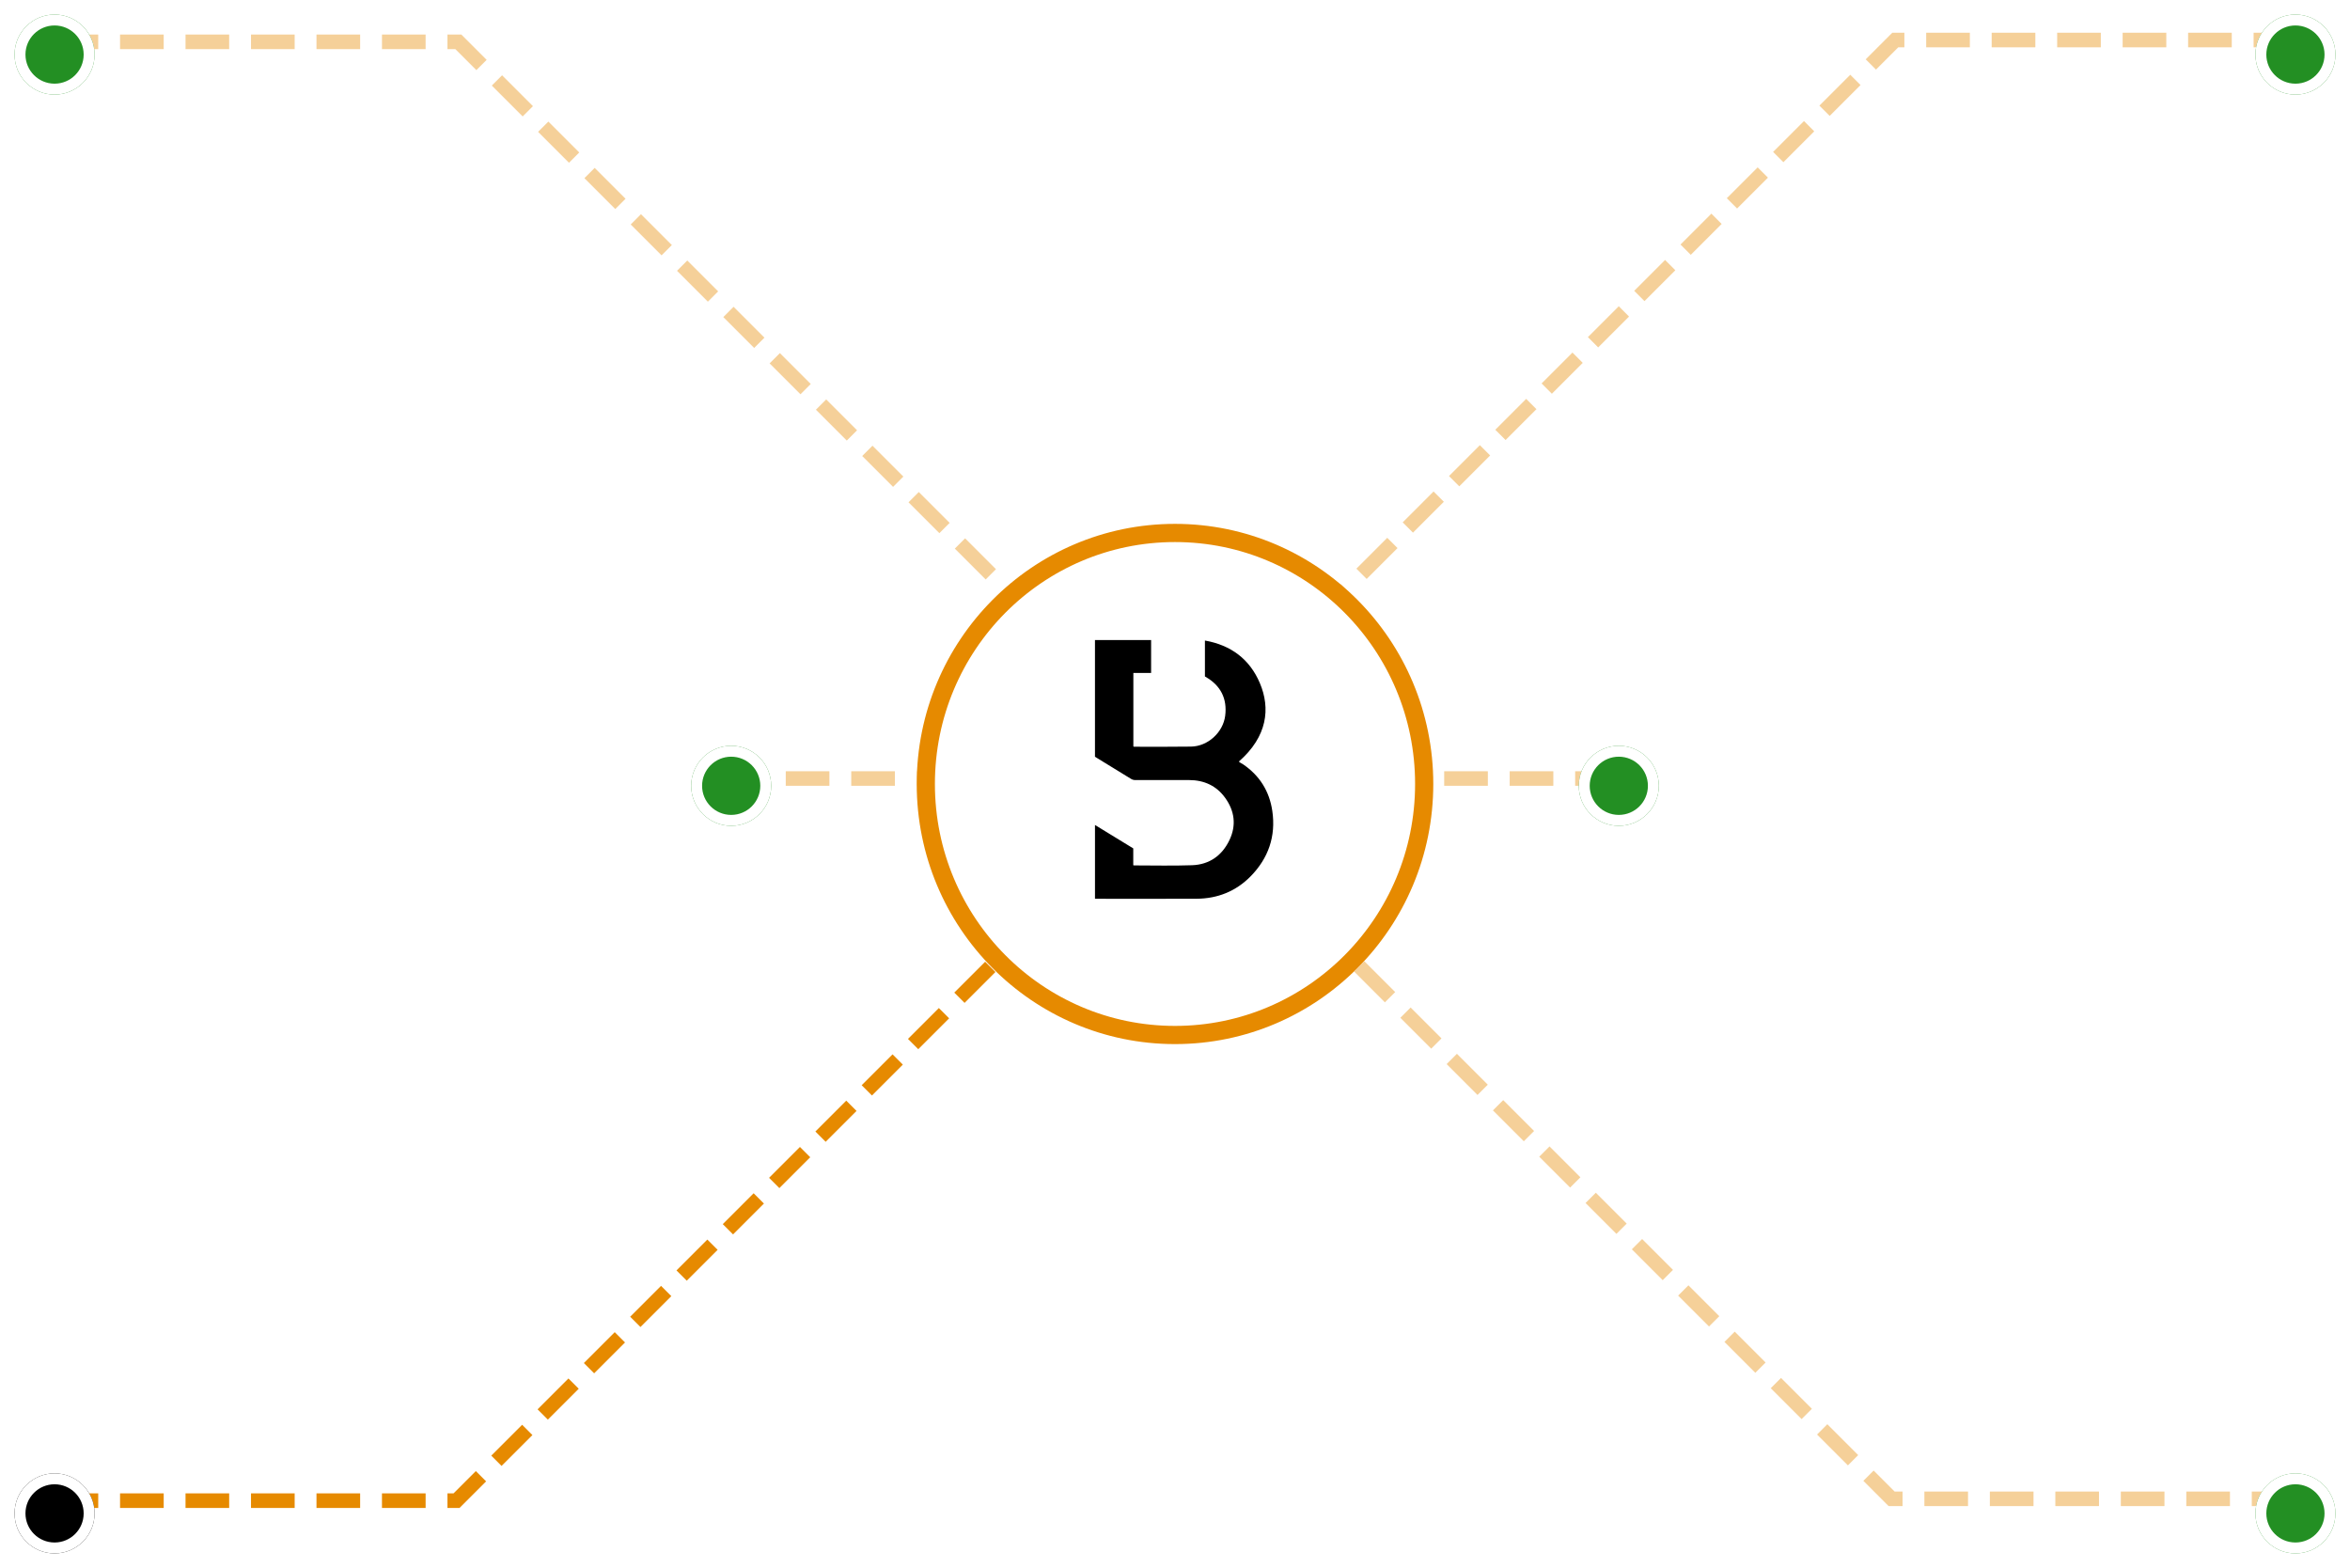 <svg width="646" height="431" viewBox="0 0 646 431" fill="none" xmlns="http://www.w3.org/2000/svg">
<path d="M445 214H382" stroke="#E68A00" stroke-opacity="0.4" stroke-width="4" stroke-dasharray="12 6"/>
<g filter="url(#filter0_d_960_489)">
<circle cx="445" cy="212" r="11" fill="#238F23"/>
<circle cx="445" cy="212" r="9.5" stroke="white" stroke-width="3"/>
</g>
<path d="M264 214H201" stroke="#E68A00" stroke-opacity="0.4" stroke-width="4" stroke-dasharray="12 6"/>
<g filter="url(#filter1_d_960_489)">
<circle cx="201" cy="212" r="11" fill="#238F23"/>
<circle cx="201" cy="212" r="9.5" stroke="white" stroke-width="3"/>
</g>
<path d="M631 412H520L362 254" stroke="#E68A00" stroke-opacity="0.4" stroke-width="4" stroke-dasharray="12 6"/>
<g filter="url(#filter2_d_960_489)">
<circle cx="631" cy="412" r="11" fill="#238F23"/>
<circle cx="631" cy="412" r="9.5" stroke="white" stroke-width="3"/>
</g>
<path d="M15 412.5H125.5L282.5 255.5" stroke="#E68A00" stroke-width="4" stroke-dasharray="12 6"/>
<g filter="url(#filter3_d_960_489)">
<circle cx="15" cy="412" r="11" fill="black"/>
<circle cx="15" cy="412" r="9.5" stroke="white" stroke-width="3"/>
</g>
<path d="M631.5 11H521L364 168" stroke="#E68A00" stroke-opacity="0.4" stroke-width="4" stroke-dasharray="12 6"/>
<g filter="url(#filter4_d_960_489)">
<circle cx="631" cy="11" r="11" fill="#238F23"/>
<circle cx="631" cy="11" r="9.5" stroke="white" stroke-width="3"/>
</g>
<path d="M15 11.5H126L284 169.5" stroke="#E68A00" stroke-opacity="0.4" stroke-width="4" stroke-dasharray="12 6"/>
<g filter="url(#filter5_d_960_489)">
<circle cx="15" cy="11" r="11" fill="#238F23"/>
<circle cx="15" cy="11" r="9.5" stroke="white" stroke-width="3"/>
</g>
<g filter="url(#filter6_d_960_489)">
<ellipse cx="323" cy="211.5" rx="71" ry="71.5" fill="white"/>
<path d="M391.5 211.5C391.5 249.624 360.815 280.5 323 280.5C285.185 280.5 254.5 249.624 254.5 211.5C254.5 173.376 285.185 142.5 323 142.5C360.815 142.5 391.5 173.376 391.5 211.5Z" stroke="#E68A00" stroke-width="5"/>
</g>
<path d="M343.78 240.891C339.743 244.993 334.703 247.02 328.907 247.045C319.781 247.083 310.654 247.055 301.528 247.055C301.362 247.055 301.197 247.041 301.004 247.031V226.769C304.538 228.931 307.999 231.052 311.526 233.208V237.838C311.649 237.859 311.73 237.887 311.808 237.884C317.104 237.884 322.401 238.023 327.69 237.832C332.484 237.658 335.962 235.148 337.984 230.892C339.905 226.838 339.388 222.882 336.757 219.266C334.348 215.953 330.965 214.43 326.867 214.423C321.954 214.413 317.041 214.416 312.128 214.427C311.667 214.43 311.277 214.323 310.883 214.079C307.742 212.139 304.591 210.217 301.443 208.287C301.302 208.2 301.162 208.106 301 208.002V175.934H316.432V184.973H311.554V205.158C311.66 205.287 311.794 205.266 311.917 205.262C317.083 205.259 322.25 205.308 327.416 205.224C332.048 205.151 336.215 201.316 336.796 196.752C337.394 192.051 335.551 188.404 331.383 186.044C331.33 186.016 331.281 185.974 331.225 185.936V176.069C338.399 177.342 343.534 181.19 346.327 187.772C349.277 194.725 348.419 202.443 340.552 209.334C340.893 209.688 341.357 209.852 341.751 210.119C346.306 213.231 348.961 217.531 349.749 222.913C350.765 229.856 348.694 235.892 343.78 240.891Z" fill="black"/>
<defs>
<filter id="filter0_d_960_489" x="430" y="201" width="30" height="30" filterUnits="userSpaceOnUse" color-interpolation-filters="sRGB">
<feFlood flood-opacity="0" result="BackgroundImageFix"/>
<feColorMatrix in="SourceAlpha" type="matrix" values="0 0 0 0 0 0 0 0 0 0 0 0 0 0 0 0 0 0 127 0" result="hardAlpha"/>
<feOffset dy="4"/>
<feGaussianBlur stdDeviation="2"/>
<feComposite in2="hardAlpha" operator="out"/>
<feColorMatrix type="matrix" values="0 0 0 0 0 0 0 0 0 0 0 0 0 0 0 0 0 0 0.25 0"/>
<feBlend mode="normal" in2="BackgroundImageFix" result="effect1_dropShadow_960_489"/>
<feBlend mode="normal" in="SourceGraphic" in2="effect1_dropShadow_960_489" result="shape"/>
</filter>
<filter id="filter1_d_960_489" x="186" y="201" width="30" height="30" filterUnits="userSpaceOnUse" color-interpolation-filters="sRGB">
<feFlood flood-opacity="0" result="BackgroundImageFix"/>
<feColorMatrix in="SourceAlpha" type="matrix" values="0 0 0 0 0 0 0 0 0 0 0 0 0 0 0 0 0 0 127 0" result="hardAlpha"/>
<feOffset dy="4"/>
<feGaussianBlur stdDeviation="2"/>
<feComposite in2="hardAlpha" operator="out"/>
<feColorMatrix type="matrix" values="0 0 0 0 0 0 0 0 0 0 0 0 0 0 0 0 0 0 0.25 0"/>
<feBlend mode="normal" in2="BackgroundImageFix" result="effect1_dropShadow_960_489"/>
<feBlend mode="normal" in="SourceGraphic" in2="effect1_dropShadow_960_489" result="shape"/>
</filter>
<filter id="filter2_d_960_489" x="616" y="401" width="30" height="30" filterUnits="userSpaceOnUse" color-interpolation-filters="sRGB">
<feFlood flood-opacity="0" result="BackgroundImageFix"/>
<feColorMatrix in="SourceAlpha" type="matrix" values="0 0 0 0 0 0 0 0 0 0 0 0 0 0 0 0 0 0 127 0" result="hardAlpha"/>
<feOffset dy="4"/>
<feGaussianBlur stdDeviation="2"/>
<feComposite in2="hardAlpha" operator="out"/>
<feColorMatrix type="matrix" values="0 0 0 0 0 0 0 0 0 0 0 0 0 0 0 0 0 0 0.25 0"/>
<feBlend mode="normal" in2="BackgroundImageFix" result="effect1_dropShadow_960_489"/>
<feBlend mode="normal" in="SourceGraphic" in2="effect1_dropShadow_960_489" result="shape"/>
</filter>
<filter id="filter3_d_960_489" x="0" y="401" width="30" height="30" filterUnits="userSpaceOnUse" color-interpolation-filters="sRGB">
<feFlood flood-opacity="0" result="BackgroundImageFix"/>
<feColorMatrix in="SourceAlpha" type="matrix" values="0 0 0 0 0 0 0 0 0 0 0 0 0 0 0 0 0 0 127 0" result="hardAlpha"/>
<feOffset dy="4"/>
<feGaussianBlur stdDeviation="2"/>
<feComposite in2="hardAlpha" operator="out"/>
<feColorMatrix type="matrix" values="0 0 0 0 0 0 0 0 0 0 0 0 0 0 0 0 0 0 0.25 0"/>
<feBlend mode="normal" in2="BackgroundImageFix" result="effect1_dropShadow_960_489"/>
<feBlend mode="normal" in="SourceGraphic" in2="effect1_dropShadow_960_489" result="shape"/>
</filter>
<filter id="filter4_d_960_489" x="616" y="0" width="30" height="30" filterUnits="userSpaceOnUse" color-interpolation-filters="sRGB">
<feFlood flood-opacity="0" result="BackgroundImageFix"/>
<feColorMatrix in="SourceAlpha" type="matrix" values="0 0 0 0 0 0 0 0 0 0 0 0 0 0 0 0 0 0 127 0" result="hardAlpha"/>
<feOffset dy="4"/>
<feGaussianBlur stdDeviation="2"/>
<feComposite in2="hardAlpha" operator="out"/>
<feColorMatrix type="matrix" values="0 0 0 0 0 0 0 0 0 0 0 0 0 0 0 0 0 0 0.25 0"/>
<feBlend mode="normal" in2="BackgroundImageFix" result="effect1_dropShadow_960_489"/>
<feBlend mode="normal" in="SourceGraphic" in2="effect1_dropShadow_960_489" result="shape"/>
</filter>
<filter id="filter5_d_960_489" x="0" y="0" width="30" height="30" filterUnits="userSpaceOnUse" color-interpolation-filters="sRGB">
<feFlood flood-opacity="0" result="BackgroundImageFix"/>
<feColorMatrix in="SourceAlpha" type="matrix" values="0 0 0 0 0 0 0 0 0 0 0 0 0 0 0 0 0 0 127 0" result="hardAlpha"/>
<feOffset dy="4"/>
<feGaussianBlur stdDeviation="2"/>
<feComposite in2="hardAlpha" operator="out"/>
<feColorMatrix type="matrix" values="0 0 0 0 0 0 0 0 0 0 0 0 0 0 0 0 0 0 0.25 0"/>
<feBlend mode="normal" in2="BackgroundImageFix" result="effect1_dropShadow_960_489"/>
<feBlend mode="normal" in="SourceGraphic" in2="effect1_dropShadow_960_489" result="shape"/>
</filter>
<filter id="filter6_d_960_489" x="232" y="124" width="182" height="183" filterUnits="userSpaceOnUse" color-interpolation-filters="sRGB">
<feFlood flood-opacity="0" result="BackgroundImageFix"/>
<feColorMatrix in="SourceAlpha" type="matrix" values="0 0 0 0 0 0 0 0 0 0 0 0 0 0 0 0 0 0 127 0" result="hardAlpha"/>
<feOffset dy="4"/>
<feGaussianBlur stdDeviation="10"/>
<feComposite in2="hardAlpha" operator="out"/>
<feColorMatrix type="matrix" values="0 0 0 0 0.541 0 0 0 0 0.541 0 0 0 0 0.541 0 0 0 0.1 0"/>
<feBlend mode="normal" in2="BackgroundImageFix" result="effect1_dropShadow_960_489"/>
<feBlend mode="normal" in="SourceGraphic" in2="effect1_dropShadow_960_489" result="shape"/>
</filter>
</defs>
</svg>
